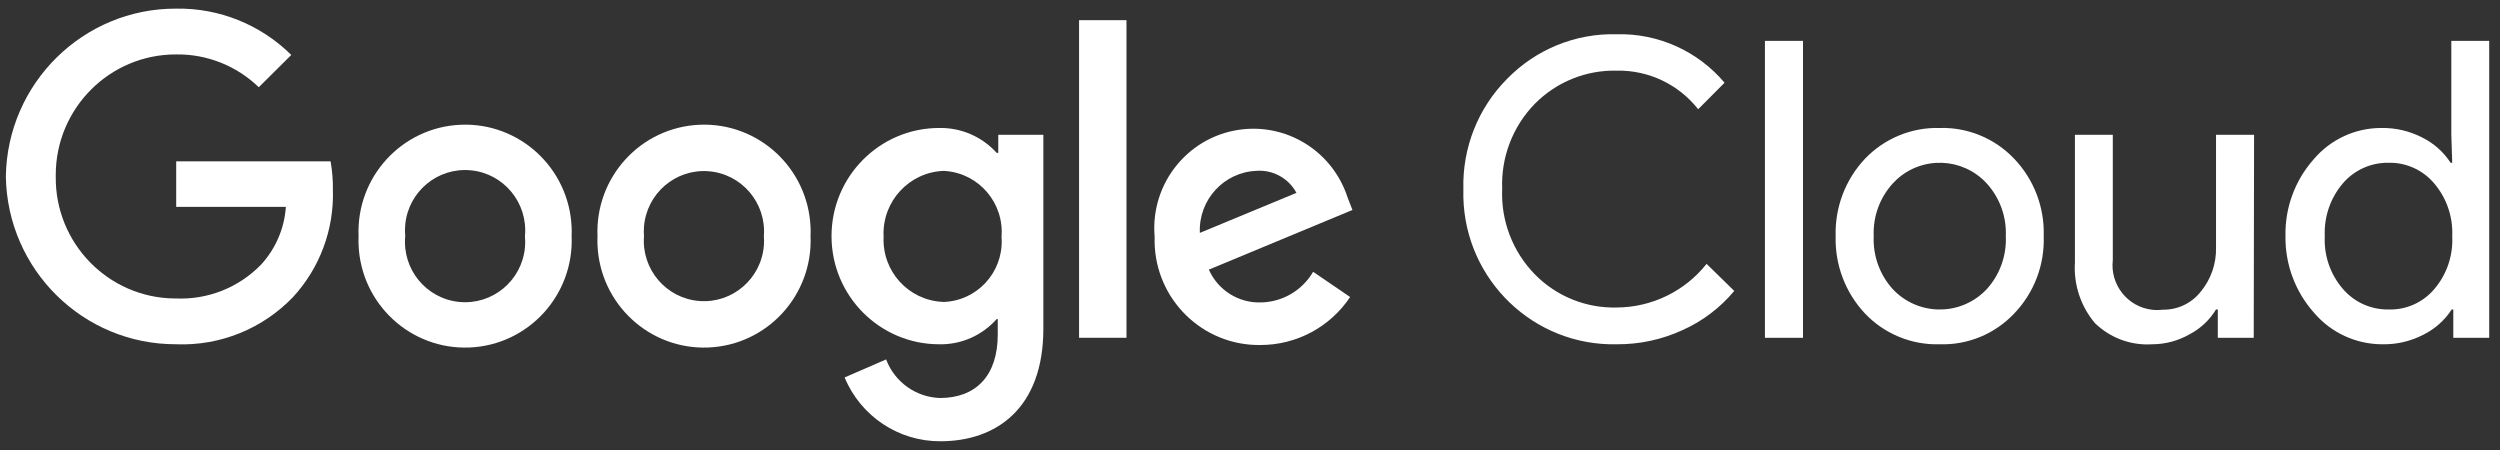 <svg width="100" height="18" viewBox="0 0 100 18" fill="none" xmlns="http://www.w3.org/2000/svg">
<rect x="0" y="0" width="100" height="18" fill="#333333" stroke="none"/>
<g clip-path="url(#clip0_5624_9525)">
<path d="M64.674 13.771C61.359 13.848 58.611 11.213 58.534 7.885C58.531 7.775 58.532 7.665 58.535 7.556C58.493 5.912 59.123 4.322 60.28 3.158C61.433 1.974 63.025 1.325 64.674 1.37C66.328 1.329 67.912 2.042 68.982 3.309L67.927 4.369C67.142 3.373 65.939 2.802 64.674 2.826C63.446 2.796 62.258 3.276 61.393 4.152C60.509 5.057 60.037 6.289 60.087 7.556C60.032 8.827 60.506 10.065 61.393 10.973C62.256 11.853 63.445 12.334 64.674 12.3C66.072 12.293 67.392 11.652 68.264 10.555L69.37 11.637C68.81 12.308 68.106 12.844 67.309 13.201C66.483 13.582 65.584 13.777 64.674 13.771L64.674 13.771ZM72.12 1.636V13.511H70.597V1.636H72.12ZM73.426 9.445C73.392 8.296 73.817 7.179 74.604 6.345C75.384 5.533 76.468 5.088 77.591 5.119C78.709 5.087 79.789 5.533 80.563 6.345C81.358 7.175 81.786 8.293 81.748 9.445C81.79 10.597 81.362 11.717 80.563 12.545C79.791 13.361 78.71 13.806 77.591 13.771C76.467 13.805 75.382 13.36 74.604 12.545C73.817 11.71 73.393 10.594 73.426 9.445ZM74.948 9.445C74.913 10.225 75.187 10.987 75.709 11.564C76.688 12.608 78.324 12.657 79.363 11.673C79.4 11.638 79.436 11.602 79.472 11.564C79.994 10.986 80.268 10.225 80.232 9.445C80.266 8.67 79.992 7.913 79.472 7.34C78.516 6.296 76.899 6.229 75.86 7.188C75.808 7.237 75.757 7.287 75.709 7.34C75.188 7.913 74.915 8.67 74.948 9.445ZM90.148 13.511H88.712V12.379H88.64C88.384 12.803 88.016 13.147 87.578 13.374C87.122 13.634 86.607 13.771 86.084 13.771C85.235 13.826 84.403 13.517 83.793 12.92C83.225 12.245 82.939 11.373 82.997 10.491V5.393H84.512V10.397C84.397 11.382 85.099 12.274 86.079 12.389C86.224 12.406 86.371 12.406 86.515 12.387C87.105 12.397 87.665 12.131 88.03 11.666C88.44 11.171 88.657 10.543 88.641 9.9V5.393H90.163L90.149 13.512L90.148 13.511ZM95.289 13.771C94.243 13.771 93.249 13.313 92.567 12.517C91.813 11.674 91.403 10.578 91.419 9.445C91.394 8.319 91.794 7.224 92.539 6.381C93.216 5.577 94.212 5.115 95.26 5.119C95.826 5.11 96.386 5.241 96.89 5.501C97.351 5.73 97.743 6.078 98.024 6.511H98.089L98.053 5.393V1.636H99.568V13.511H98.132V12.379H98.068C97.787 12.812 97.395 13.161 96.933 13.389C96.426 13.652 95.86 13.783 95.289 13.771H95.289ZM95.54 12.379C96.242 12.402 96.916 12.102 97.371 11.565C97.873 10.977 98.13 10.218 98.089 9.445C98.124 8.678 97.867 7.925 97.371 7.34C96.917 6.799 96.244 6.494 95.54 6.511C94.837 6.5 94.166 6.804 93.709 7.34C93.213 7.925 92.957 8.678 92.991 9.445C92.952 10.214 93.209 10.968 93.709 11.55C94.166 12.087 94.837 12.39 95.54 12.379Z" fill="white"/>
<path d="M7.048 13.77C3.33 13.783 0.293 10.791 0.234 7.058C0.293 3.325 3.33 0.333 7.048 0.345C8.768 0.317 10.427 0.985 11.651 2.198L10.351 3.489C9.465 2.632 8.279 2.16 7.048 2.177C4.395 2.169 2.238 4.322 2.23 6.986C2.23 7.01 2.23 7.034 2.23 7.058C2.198 9.722 4.323 11.908 6.976 11.939C7 11.939 7.024 11.939 7.048 11.939C8.317 11.992 9.548 11.502 10.437 10.591C11.023 9.957 11.375 9.14 11.435 8.276H7.048V6.452H13.223C13.29 6.83 13.322 7.215 13.316 7.599C13.365 9.181 12.792 10.719 11.722 11.882C10.504 13.152 8.803 13.84 7.048 13.771L7.048 13.77Z" fill="white"/>
<path d="M22.865 9.445C22.962 11.809 21.132 13.803 18.779 13.9C16.425 13.997 14.439 12.16 14.343 9.796C14.338 9.679 14.338 9.562 14.343 9.445C14.246 7.082 16.075 5.088 18.429 4.99C20.782 4.893 22.768 6.73 22.865 9.094C22.87 9.211 22.87 9.328 22.865 9.445ZM20.998 9.445C21.123 8.117 20.153 6.938 18.831 6.812C17.508 6.686 16.334 7.66 16.209 8.988C16.194 9.14 16.194 9.293 16.209 9.445C16.083 10.773 17.053 11.952 18.376 12.078C19.698 12.204 20.872 11.23 20.998 9.902C21.012 9.75 21.012 9.597 20.998 9.445Z" fill="white"/>
<path d="M32.422 9.445C32.519 11.809 30.69 13.803 28.336 13.9C25.983 13.997 23.997 12.16 23.9 9.796C23.895 9.679 23.895 9.562 23.9 9.445C23.804 7.082 25.633 5.088 27.986 4.99C30.34 4.893 32.326 6.73 32.422 9.094C32.428 9.211 32.428 9.328 32.422 9.445ZM30.555 9.445C30.658 8.115 29.668 6.953 28.343 6.85C27.019 6.747 25.862 7.742 25.759 9.072C25.75 9.196 25.75 9.321 25.759 9.445C25.657 10.775 26.647 11.937 27.972 12.04C29.296 12.143 30.453 11.148 30.555 9.818C30.565 9.694 30.565 9.569 30.555 9.445Z" fill="white"/>
<path d="M41.734 5.393V13.151C41.734 16.338 39.845 17.65 37.62 17.65C35.944 17.66 34.429 16.651 33.785 15.098L35.444 14.377C35.786 15.281 36.636 15.889 37.598 15.92C39.033 15.92 39.91 15.033 39.91 13.382V12.762H39.867C39.285 13.42 38.445 13.79 37.569 13.771C35.19 13.771 33.261 11.834 33.261 9.445C33.261 7.056 35.19 5.119 37.569 5.119C38.442 5.102 39.279 5.465 39.867 6.114H39.931V5.393H41.733L41.734 5.393ZM40.061 9.474C40.169 8.129 39.171 6.95 37.831 6.841C37.804 6.839 37.776 6.837 37.749 6.835C36.37 6.885 35.292 8.048 35.342 9.433C35.342 9.447 35.343 9.46 35.344 9.474C35.28 10.847 36.336 12.011 37.702 12.075C37.718 12.076 37.733 12.077 37.749 12.078C39.076 12.03 40.114 10.911 40.067 9.578C40.066 9.541 40.064 9.504 40.061 9.467V9.474Z" fill="white"/>
<path d="M45.059 0.807V13.511H43.163V0.807H45.059Z" fill="white"/>
<path d="M52.526 10.872L54.005 11.881C53.203 13.084 51.855 13.803 50.415 13.8C48.112 13.833 46.217 11.984 46.184 9.671C46.183 9.605 46.184 9.539 46.186 9.473C45.997 7.284 47.611 5.354 49.792 5.164C51.63 5.004 53.335 6.139 53.904 7.901L54.098 8.399L48.354 10.785C48.72 11.612 49.55 12.131 50.45 12.097C51.307 12.078 52.092 11.614 52.525 10.872H52.526ZM47.995 9.315L51.858 7.714C51.542 7.127 50.911 6.782 50.249 6.834C48.946 6.892 47.937 8.001 47.994 9.31V9.315H47.995Z" fill="white"/>
</g>
<defs>
<clipPath id="clip0_5624_9525">
<rect width="99.618" height="17.964" fill="white"/>
</clipPath>
</defs>
</svg>
